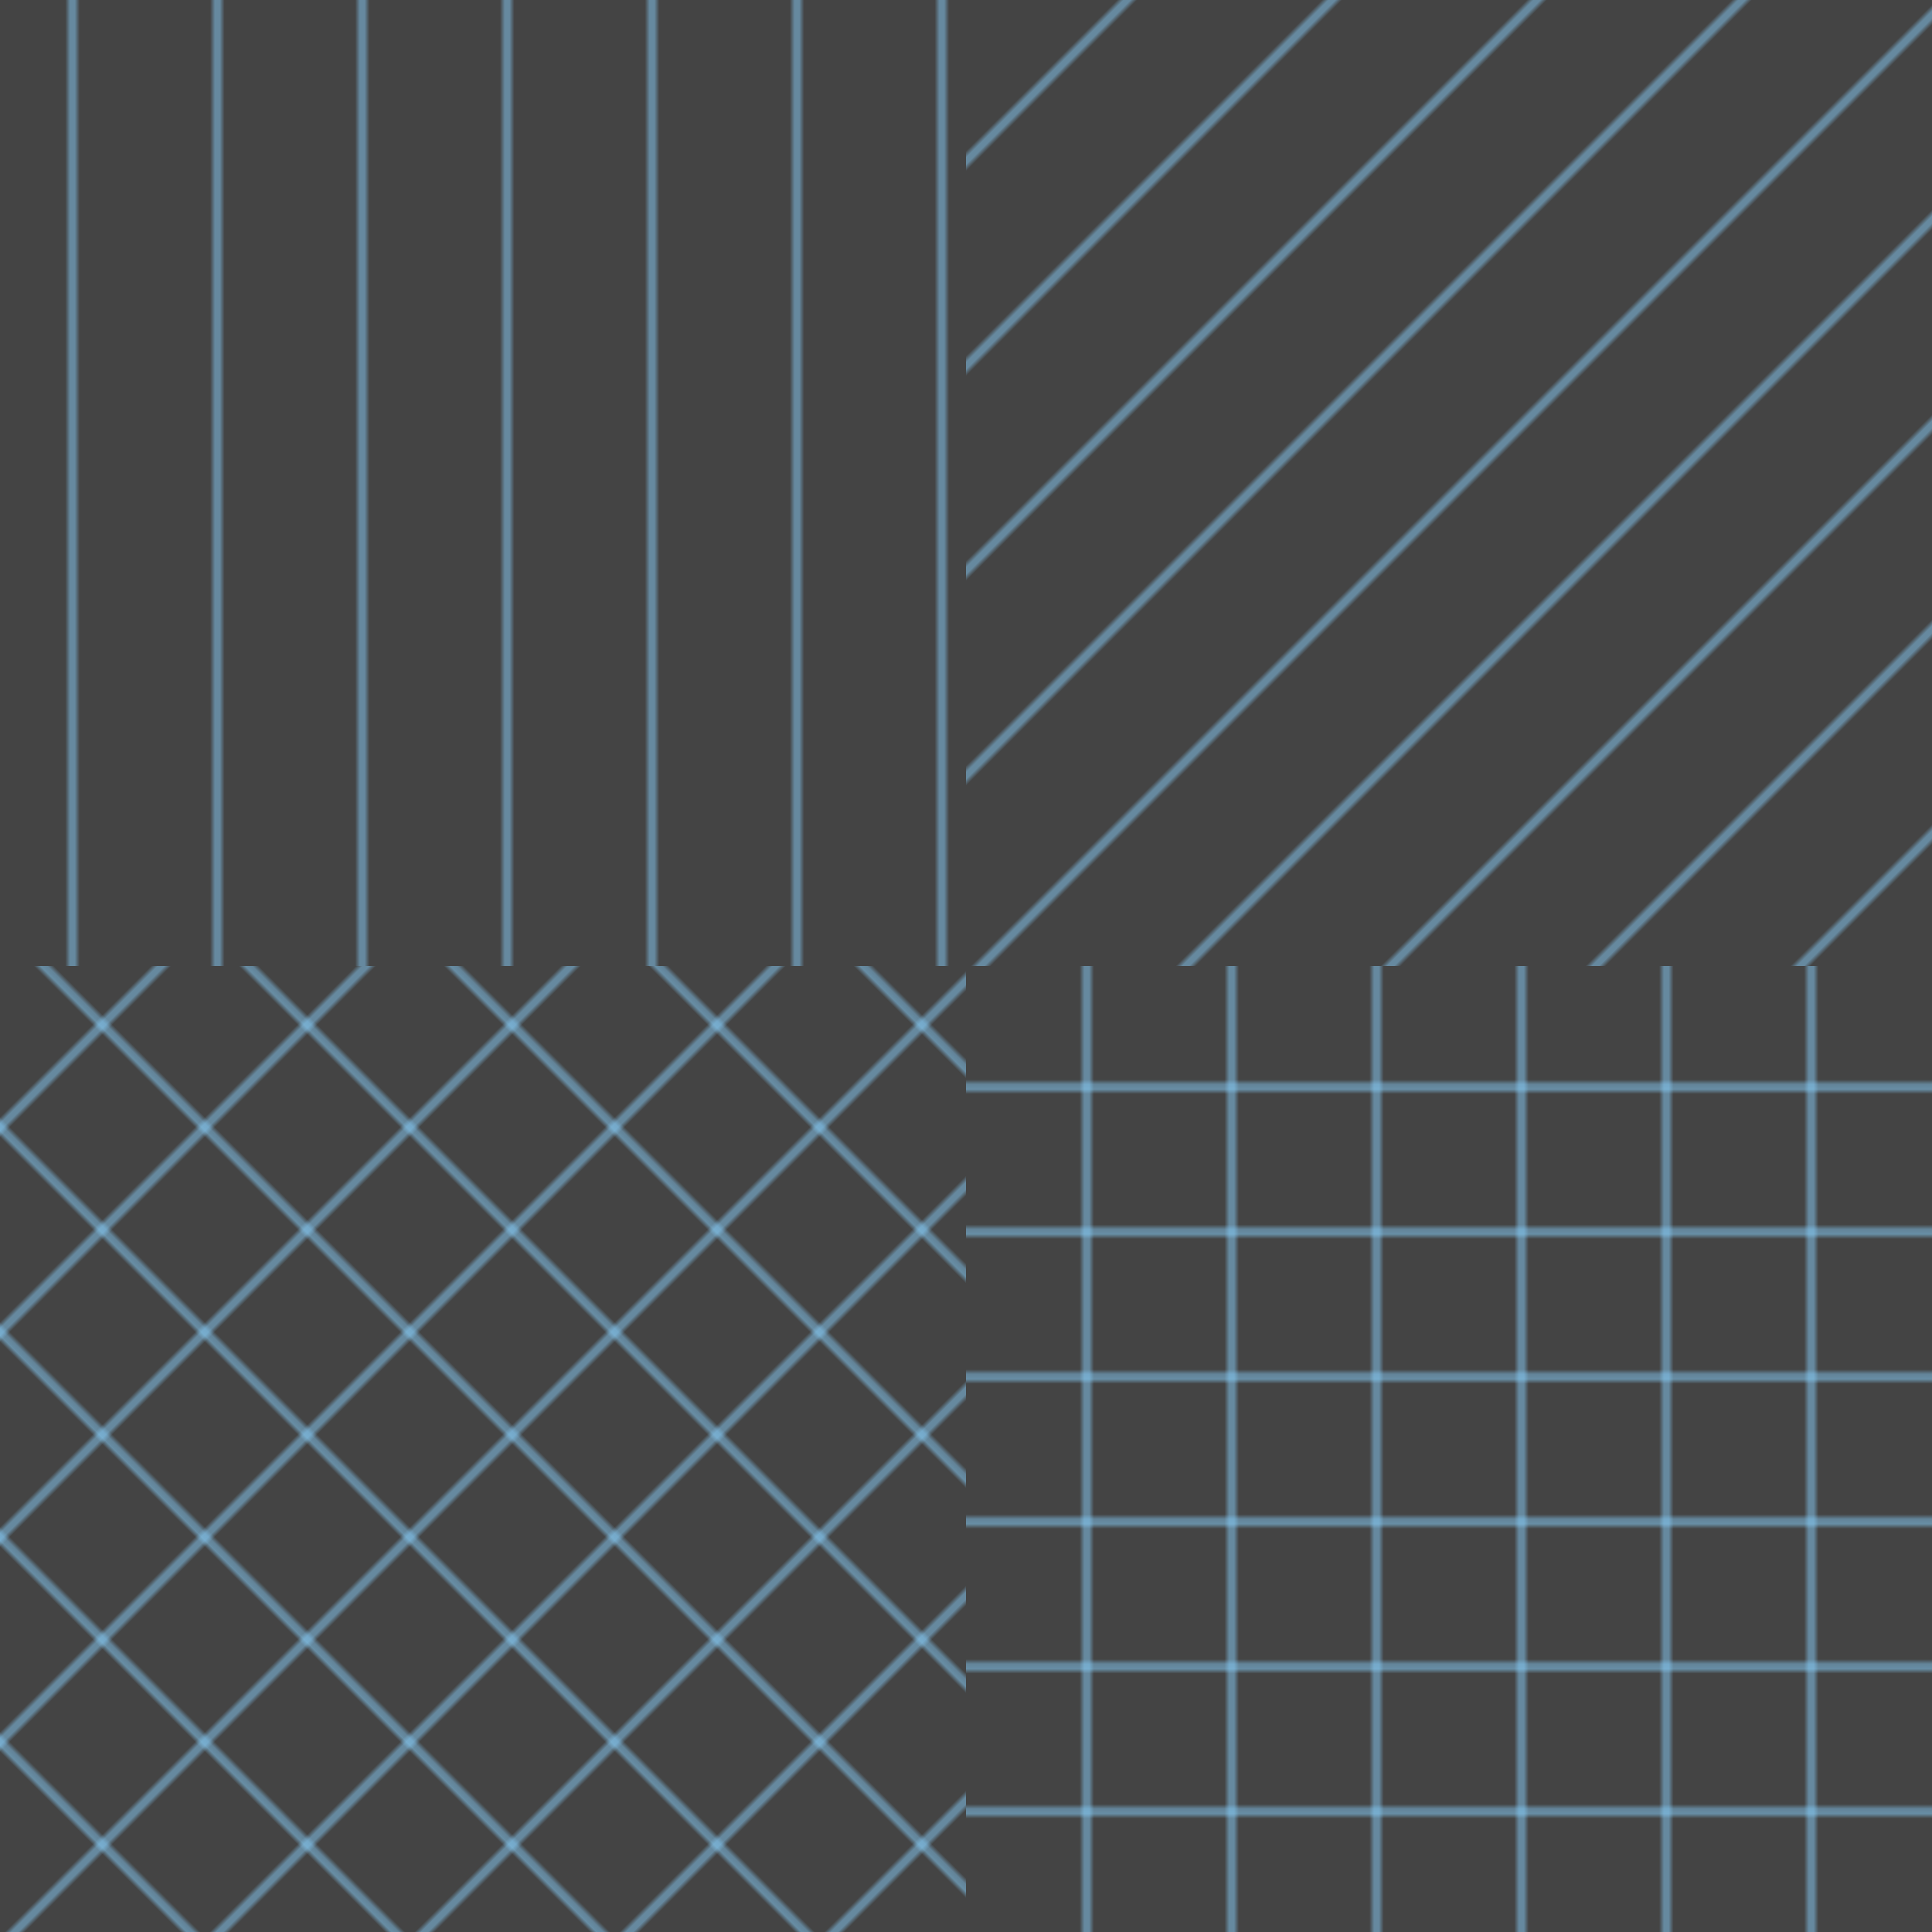 <svg xmlns="http://www.w3.org/2000/svg"
     xmlns:xlink="http://www.w3.org/1999/xlink"
     width="4in" height="4in" viewBox="0 0 400 400">
    <title xml:lang="en">Pinstripe Patterns</title>
    <defs fill="#444" stroke="lightSkyBlue">                    <!--1-->
        <pattern id="pinstripe" patternUnits="userSpaceOnUse"
                 width="30" height="30">                        <!--2-->
            <rect id="r" width="30" height="30" 
                  stroke="none" />
            <line id="l" x1="15" y="0" x2="15" y2="30" 
                  fill="none" />
        </pattern>
        <pattern id="diagonals" xlink:href="#pinstripe"
                 patternTransform="rotate(45)" />               <!--3-->
        <pattern id="grid" xlink:href="#pinstripe">
            <use xlink:href="#r" />                             <!--4-->
            <use xlink:href="#l" />
            <use xlink:href="#l" transform="rotate(90, 15, 15)"/>
        </pattern>
        <pattern id="diagonal-grid" xlink:href="#grid"
                 patternTransform="rotate(45)" />               <!--5-->
    </defs>
    
    <rect width="200" height="200"
          fill="url(#pinstripe)" />
    <rect width="200" height="200" x="200"
          fill="url(#diagonals)" />
    <rect width="200" height="200" y="200"
          fill="url(#diagonal-grid)" />
    <rect width="200" height="200" x="200" y="200"
          fill="url(#grid)" />
</svg>